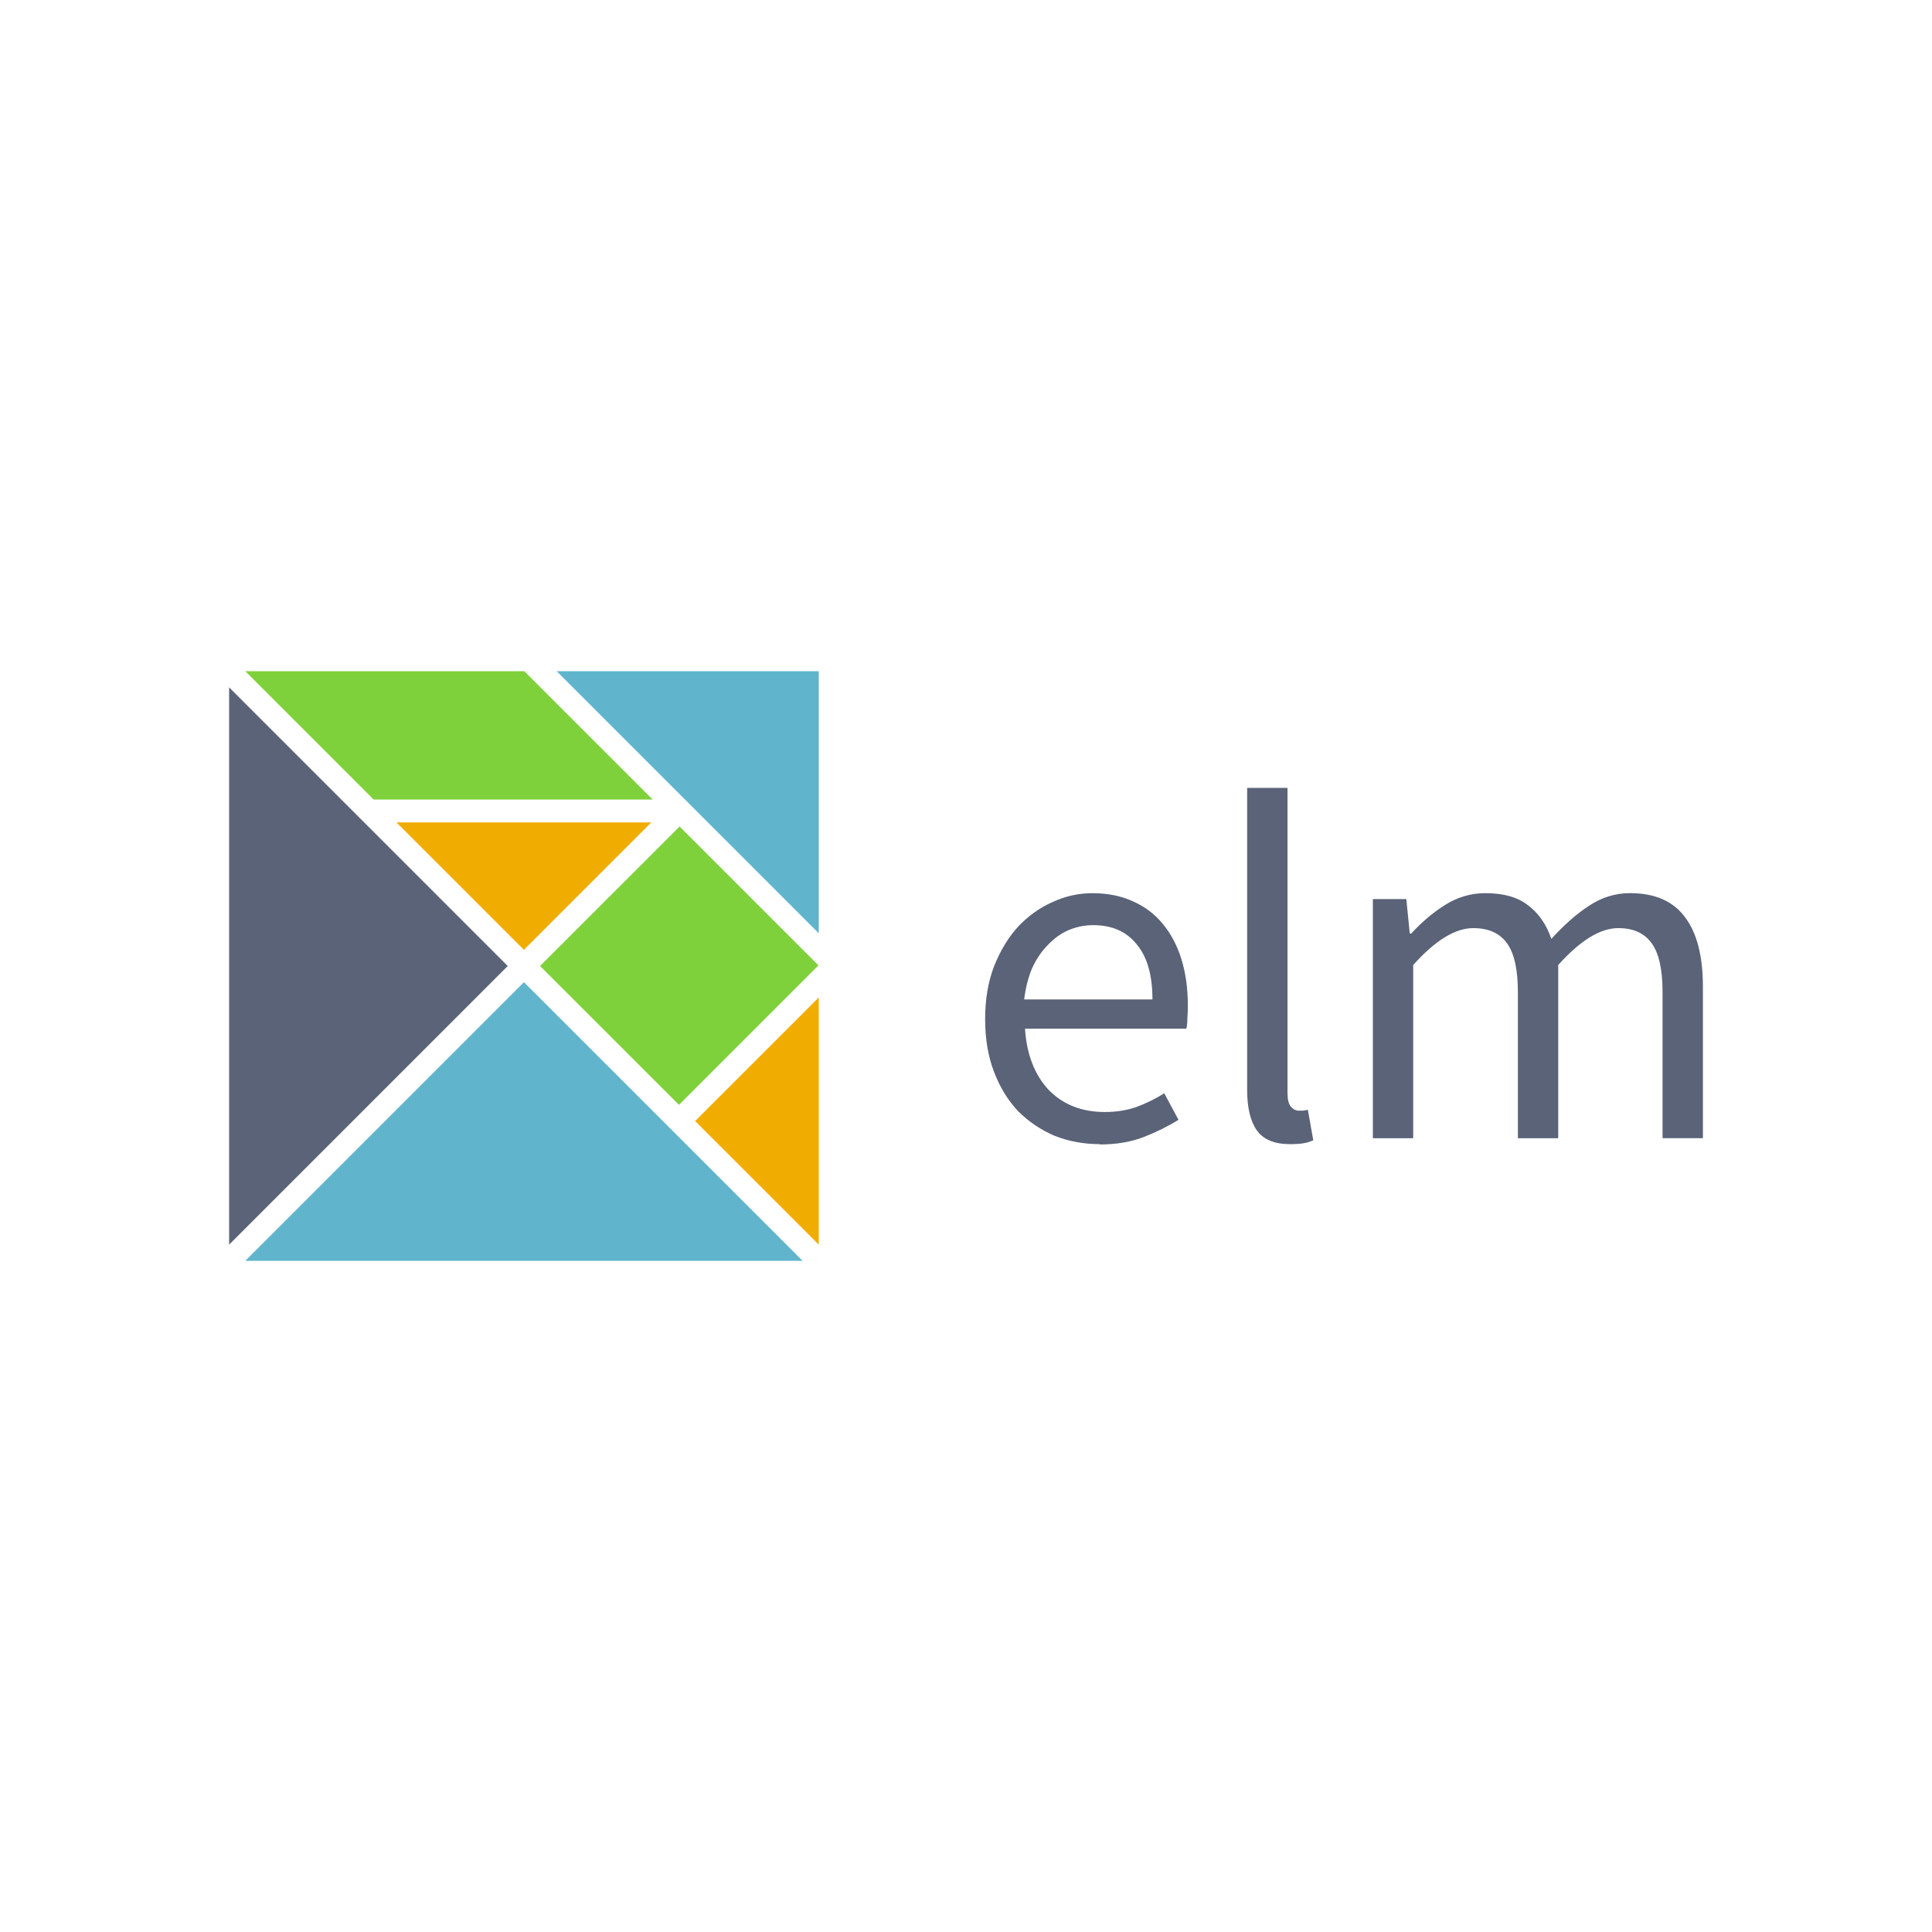 <?xml version="1.0" encoding="UTF-8" standalone="no"?>
<svg xmlns:dc="http://purl.org/dc/elements/1.1/" xmlns:cc="http://creativecommons.org/ns#" xmlns:rdf="http://www.w3.org/1999/02/22-rdf-syntax-ns#" xmlns:svg="http://www.w3.org/2000/svg" xmlns="http://www.w3.org/2000/svg" xmlns:sodipodi="http://sodipodi.sourceforge.net/DTD/sodipodi-0.dtd" xmlns:inkscape="http://www.inkscape.org/namespaces/inkscape" fill="#34495e" version="1.1" id="svg4" sodipodi:docname="elm-lang-ar21.svg" inkscape:version="0.92.4 (5da689c313, 2019-01-14)" viewBox="0 0 120 60" height="1em" width="1em">
  <defs id="defs8"/>
  <sodipodi:namedview pagecolor="#ffffff" bordercolor="#666666" borderopacity="1" objecttolerance="10" gridtolerance="10" guidetolerance="10" inkscape:pageopacity="0" inkscape:pageshadow="2" inkscape:window-width="1920" inkscape:window-height="1001" id="namedview6" showgrid="false" inkscape:zoom="1.9975767" inkscape:cx="113.66742" inkscape:cy="30.6505" inkscape:window-x="-9" inkscape:window-y="-9" inkscape:window-maximized="1" inkscape:current-layer="svg4"/>
  <g id="g892" transform="translate(-213.097,36.018)">
    <path sodipodi:nodetypes="ccccccccscccscccsccccscccccccccscccccccsccscsscccccccccccscccscsccscscccscsccc" inkscape:connector-curvature="0" style="fill:#5a6378;fill-opacity:1" id="path2" d="m 227.327,-23.325 v 34.615 l 17.307,-17.308 z m 54.08,28.371 c -0.999,0 -1.936,-0.173 -2.812,-0.52 -0.856,-0.367 -1.61,-0.876 -2.262,-1.528 -0.631,-0.667 -1.131,-1.482 -1.498,-2.445 -0.367,-0.957 -0.55,-2.047 -0.55,-3.27 0,-1.223 0.183,-2.313 0.55,-3.27 0.387,-0.978 0.886,-1.803 1.498,-2.476 0.631,-0.667 1.345,-1.176 2.14,-1.528 0.795,-0.367 1.62,-0.55 2.476,-0.55 0.937,0 1.773,0.167 2.506,0.5 0.753,0.333 1.375,0.802 1.864,1.406 0.509,0.611 0.896,1.345 1.16,2.2 0.265,0.856 0.397,1.814 0.397,2.873 0,0.265 -0.01,0.53 -0.03,0.795 0,0.245 -0.02,0.459 -0.06,0.642 h -10.024 c 0.102,1.589 0.591,2.856 1.467,3.8 0.897,0.917 2.058,1.375 3.484,1.375 0.713,0 1.365,-0.102 1.956,-0.306 0.611,-0.224 1.192,-0.509 1.742,-0.856 l 0.886,1.65 c -0.652,0.4 -1.375,0.757 -2.17,1.07 -0.795,0.305 -1.701,0.458 -2.72,0.458 z m -4.676,-8.986 h 7.947 c 0,-1.508 -0.326,-2.649 -0.978,-3.423 -0.631,-0.795 -1.531,-1.192 -2.7,-1.192 -0.53,0 -1.039,0.102 -1.528,0.306 -0.469,0.204 -0.897,0.51 -1.284,0.917 -0.387,0.387 -0.713,0.865 -0.978,1.436 -0.245,0.571 -0.411,1.223 -0.5,1.956 z m 16.477,8.986 c -0.957,0 -1.64,-0.285 -2.048,-0.856 -0.4,-0.571 -0.6,-1.406 -0.6,-2.506 V -17.082 h 2.506 V 1.868 c 0,0.4 0.071,0.685 0.214,0.856 0.143,0.163 0.309,0.245 0.5,0.245 h 0.214 c 0.081,0 0.193,-0.02 0.336,-0.06 l 0.336,1.895 c -0.163,0.081 -0.357,0.142 -0.58,0.183 -0.224,0.04 -0.509,0.06 -0.856,0.06 z m 5.16,-0.367 V -10.175 h 2.078 l 0.214,2.14 h 0.092 c 0.652,-0.713 1.352,-1.304 2.1,-1.773 0.773,-0.489 1.609,-0.734 2.506,-0.734 1.141,0 2.028,0.255 2.66,0.764 0.652,0.489 1.131,1.182 1.436,2.078 0.773,-0.856 1.548,-1.539 2.323,-2.048 0.795,-0.53 1.65,-0.795 2.567,-0.795 1.528,0 2.659,0.489 3.393,1.467 0.753,0.978 1.13,2.425 1.13,4.34 v 9.414 h -2.506 v -9.076 c 0,-1.4 -0.224,-2.409 -0.672,-3.026 -0.448,-0.631 -1.141,-0.947 -2.078,-0.947 -1.12,0 -2.363,0.764 -3.73,2.292 v 10.758 h -2.506 v -9.077 c 0,-1.4 -0.224,-2.409 -0.672,-3.026 -0.448,-0.631 -1.148,-0.947 -2.1,-0.947 -1.12,0 -2.363,0.764 -3.73,2.292 v 10.758 z"/>
    <path sodipodi:nodetypes="cccccccc" style="fill:#f0ad00;fill-opacity:1" id="path2-2" d="m 253.552,-14.938 h -15.83 l 7.915,7.915 z m 10.4,26.228 V -4.066 l -7.68,7.678 z" inkscape:connector-curvature="0"/>
    <path sodipodi:nodetypes="cccccccccc" style="fill:#7fd13b;fill-opacity:1" id="path2-2-3" d="m 228.332,-24.33 7.972,7.972 h 17.33 l -7.972,-7.972 z m 26.976,9.647 8.625,8.625 -8.664,8.664 -8.627,-8.624 z" inkscape:connector-curvature="0"/>
    <path sodipodi:nodetypes="cccccccc" style="fill:#60b5cc;fill-opacity:1" id="path2-2-3-9" d="m 263.952,-24.33 h -16.28 l 16.28,16.28 z m -35.62,36.624 h 34.615 l -17.308,-17.307 z" inkscape:connector-curvature="0"/>
  </g>
</svg>
